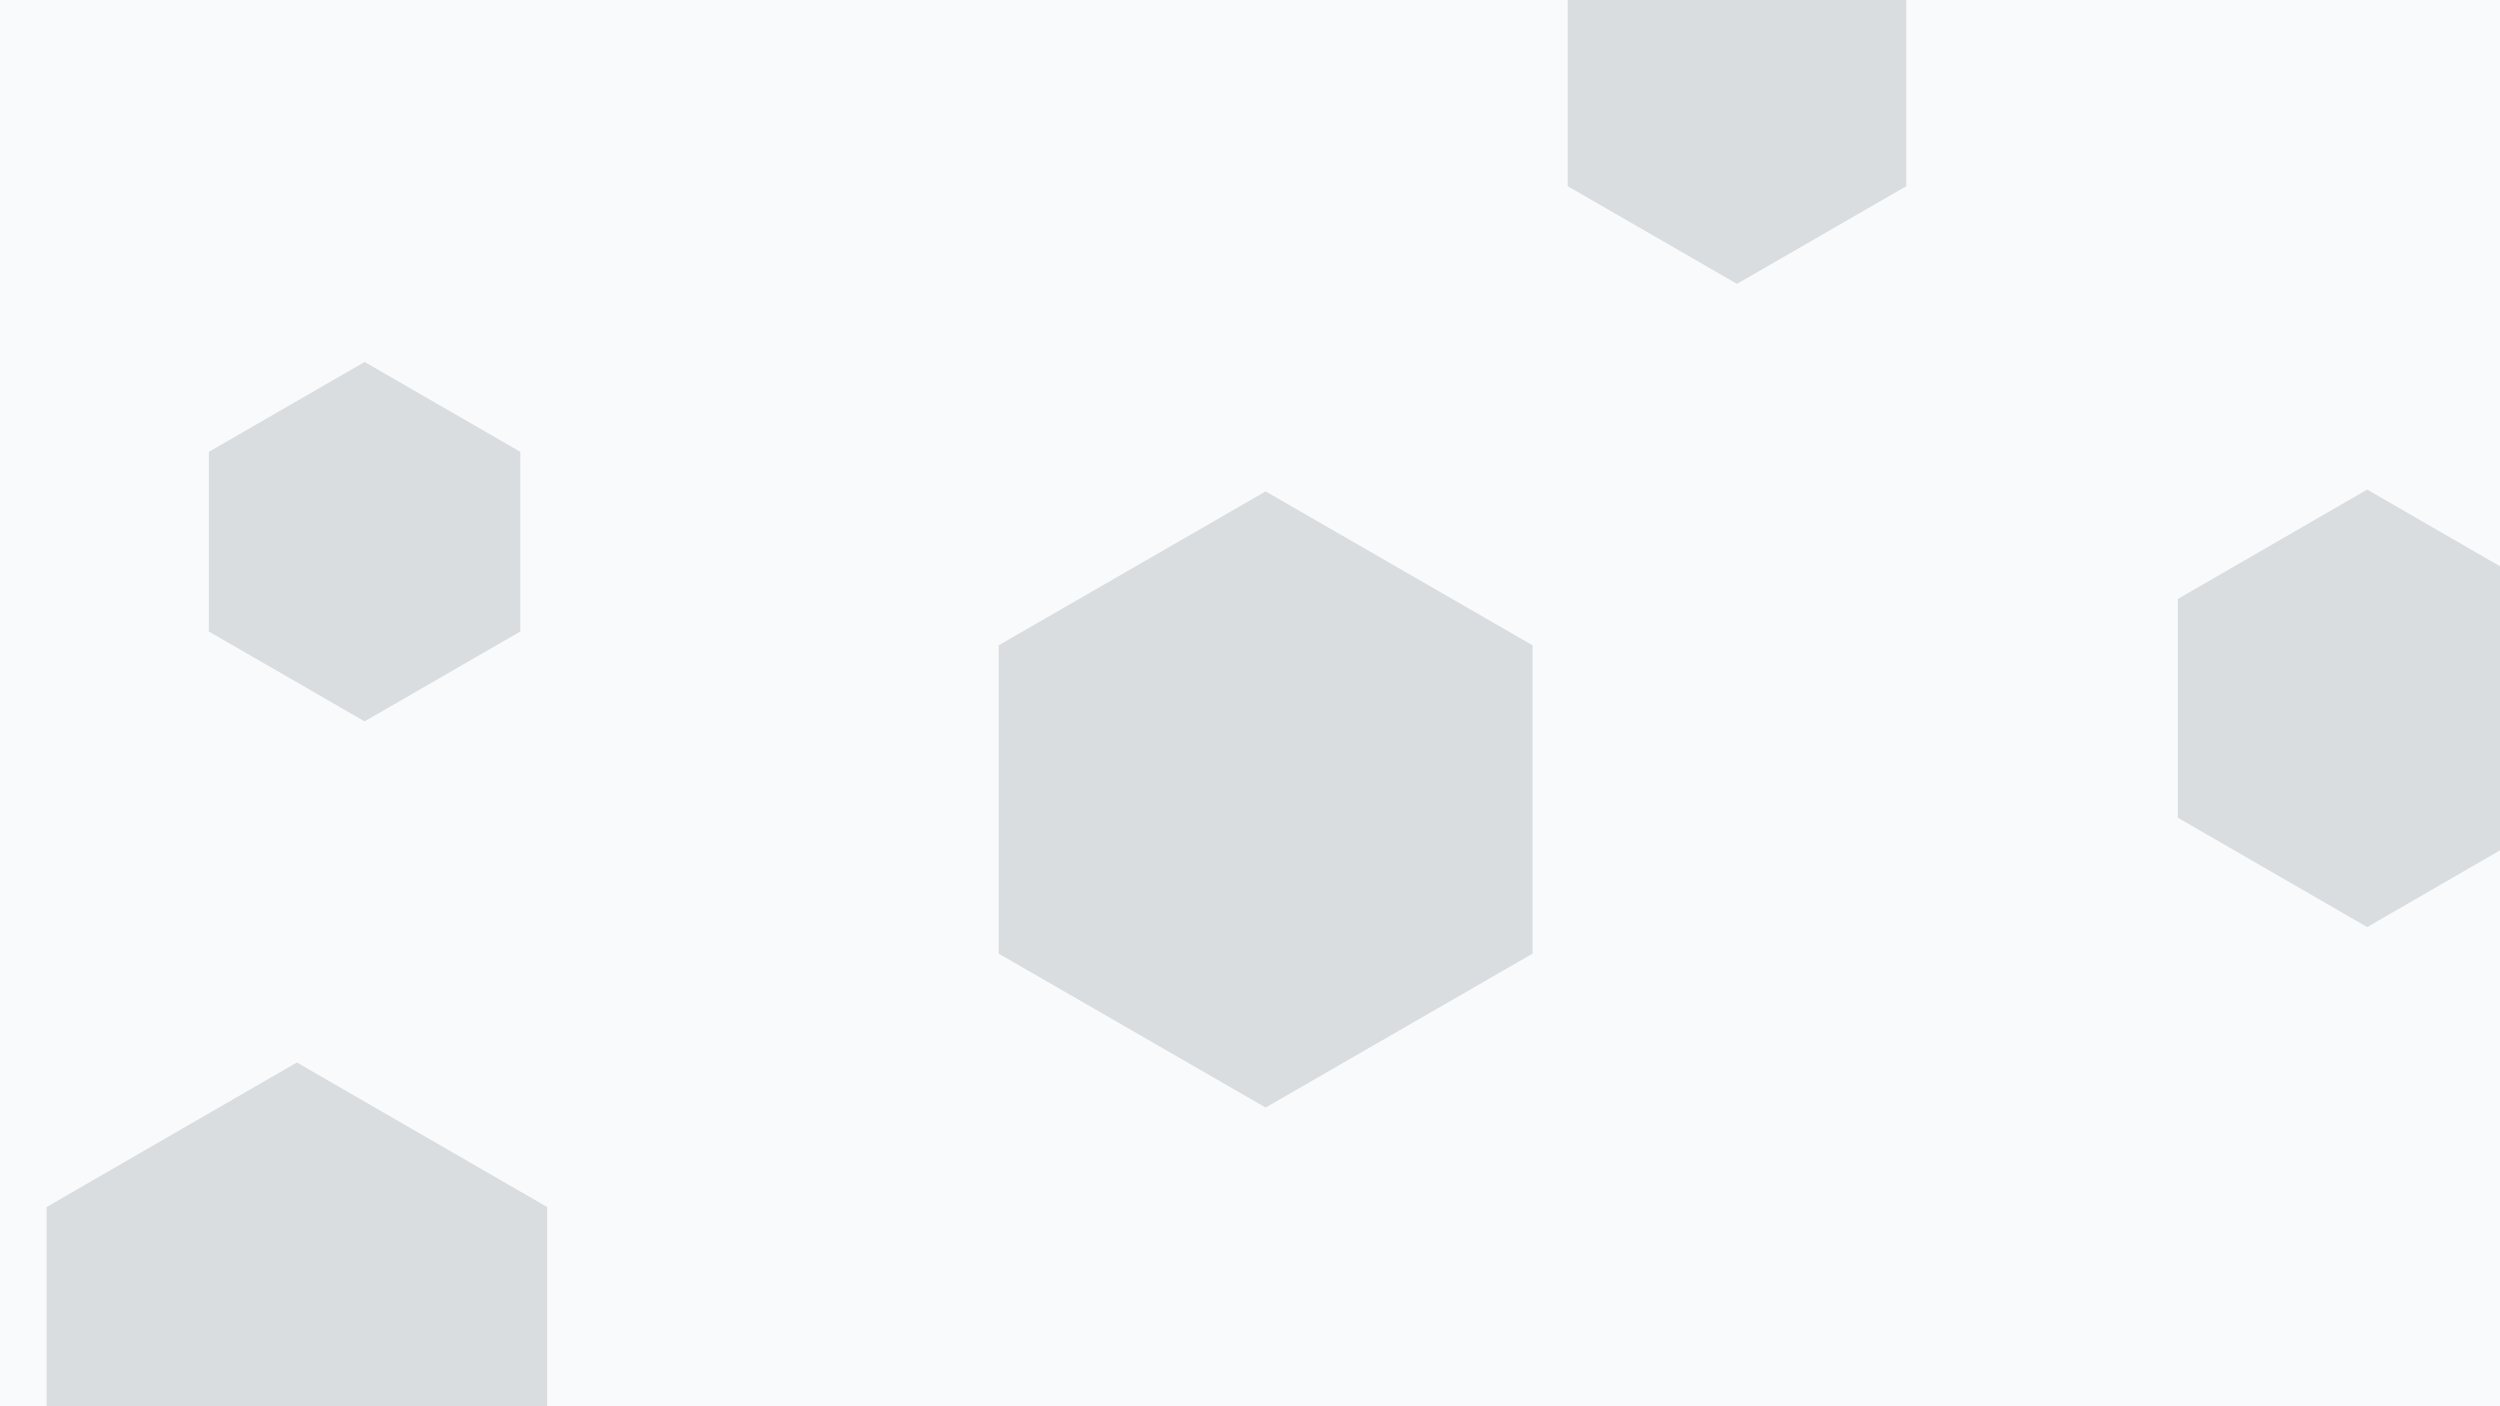 <svg id="visual" viewBox="0 0 960 540" width="960" height="540" xmlns="http://www.w3.org/2000/svg" xmlns:xlink="http://www.w3.org/1999/xlink" version="1.1"><rect width="960" height="540" fill="#f8fafc"></rect><g><g transform="translate(486 307)"><path d="M0 -118.3L102.5 -59.2L102.5 59.2L0 118.3L-102.5 59.2L-102.5 -59.2Z" fill="#d9dde0"></path></g><g transform="translate(667 34)"><path d="M0 -75L65 -37.5L65 37.5L0 75L-65 37.5L-65 -37.5Z" fill="#d9dde0"></path></g><g transform="translate(114 519)"><path d="M0 -111L96.1 -55.5L96.1 55.5L0 111L-96.1 55.5L-96.1 -55.5Z" fill="#d9dde0"></path></g><g transform="translate(909 272)"><path d="M0 -84L72.7 -42L72.7 42L0 84L-72.7 42L-72.7 -42Z" fill="#d9dde0"></path></g><g transform="translate(140 208)"><path d="M0 -69L59.8 -34.5L59.8 34.5L0 69L-59.8 34.5L-59.8 -34.5Z" fill="#d9dde0"></path></g></g></svg>